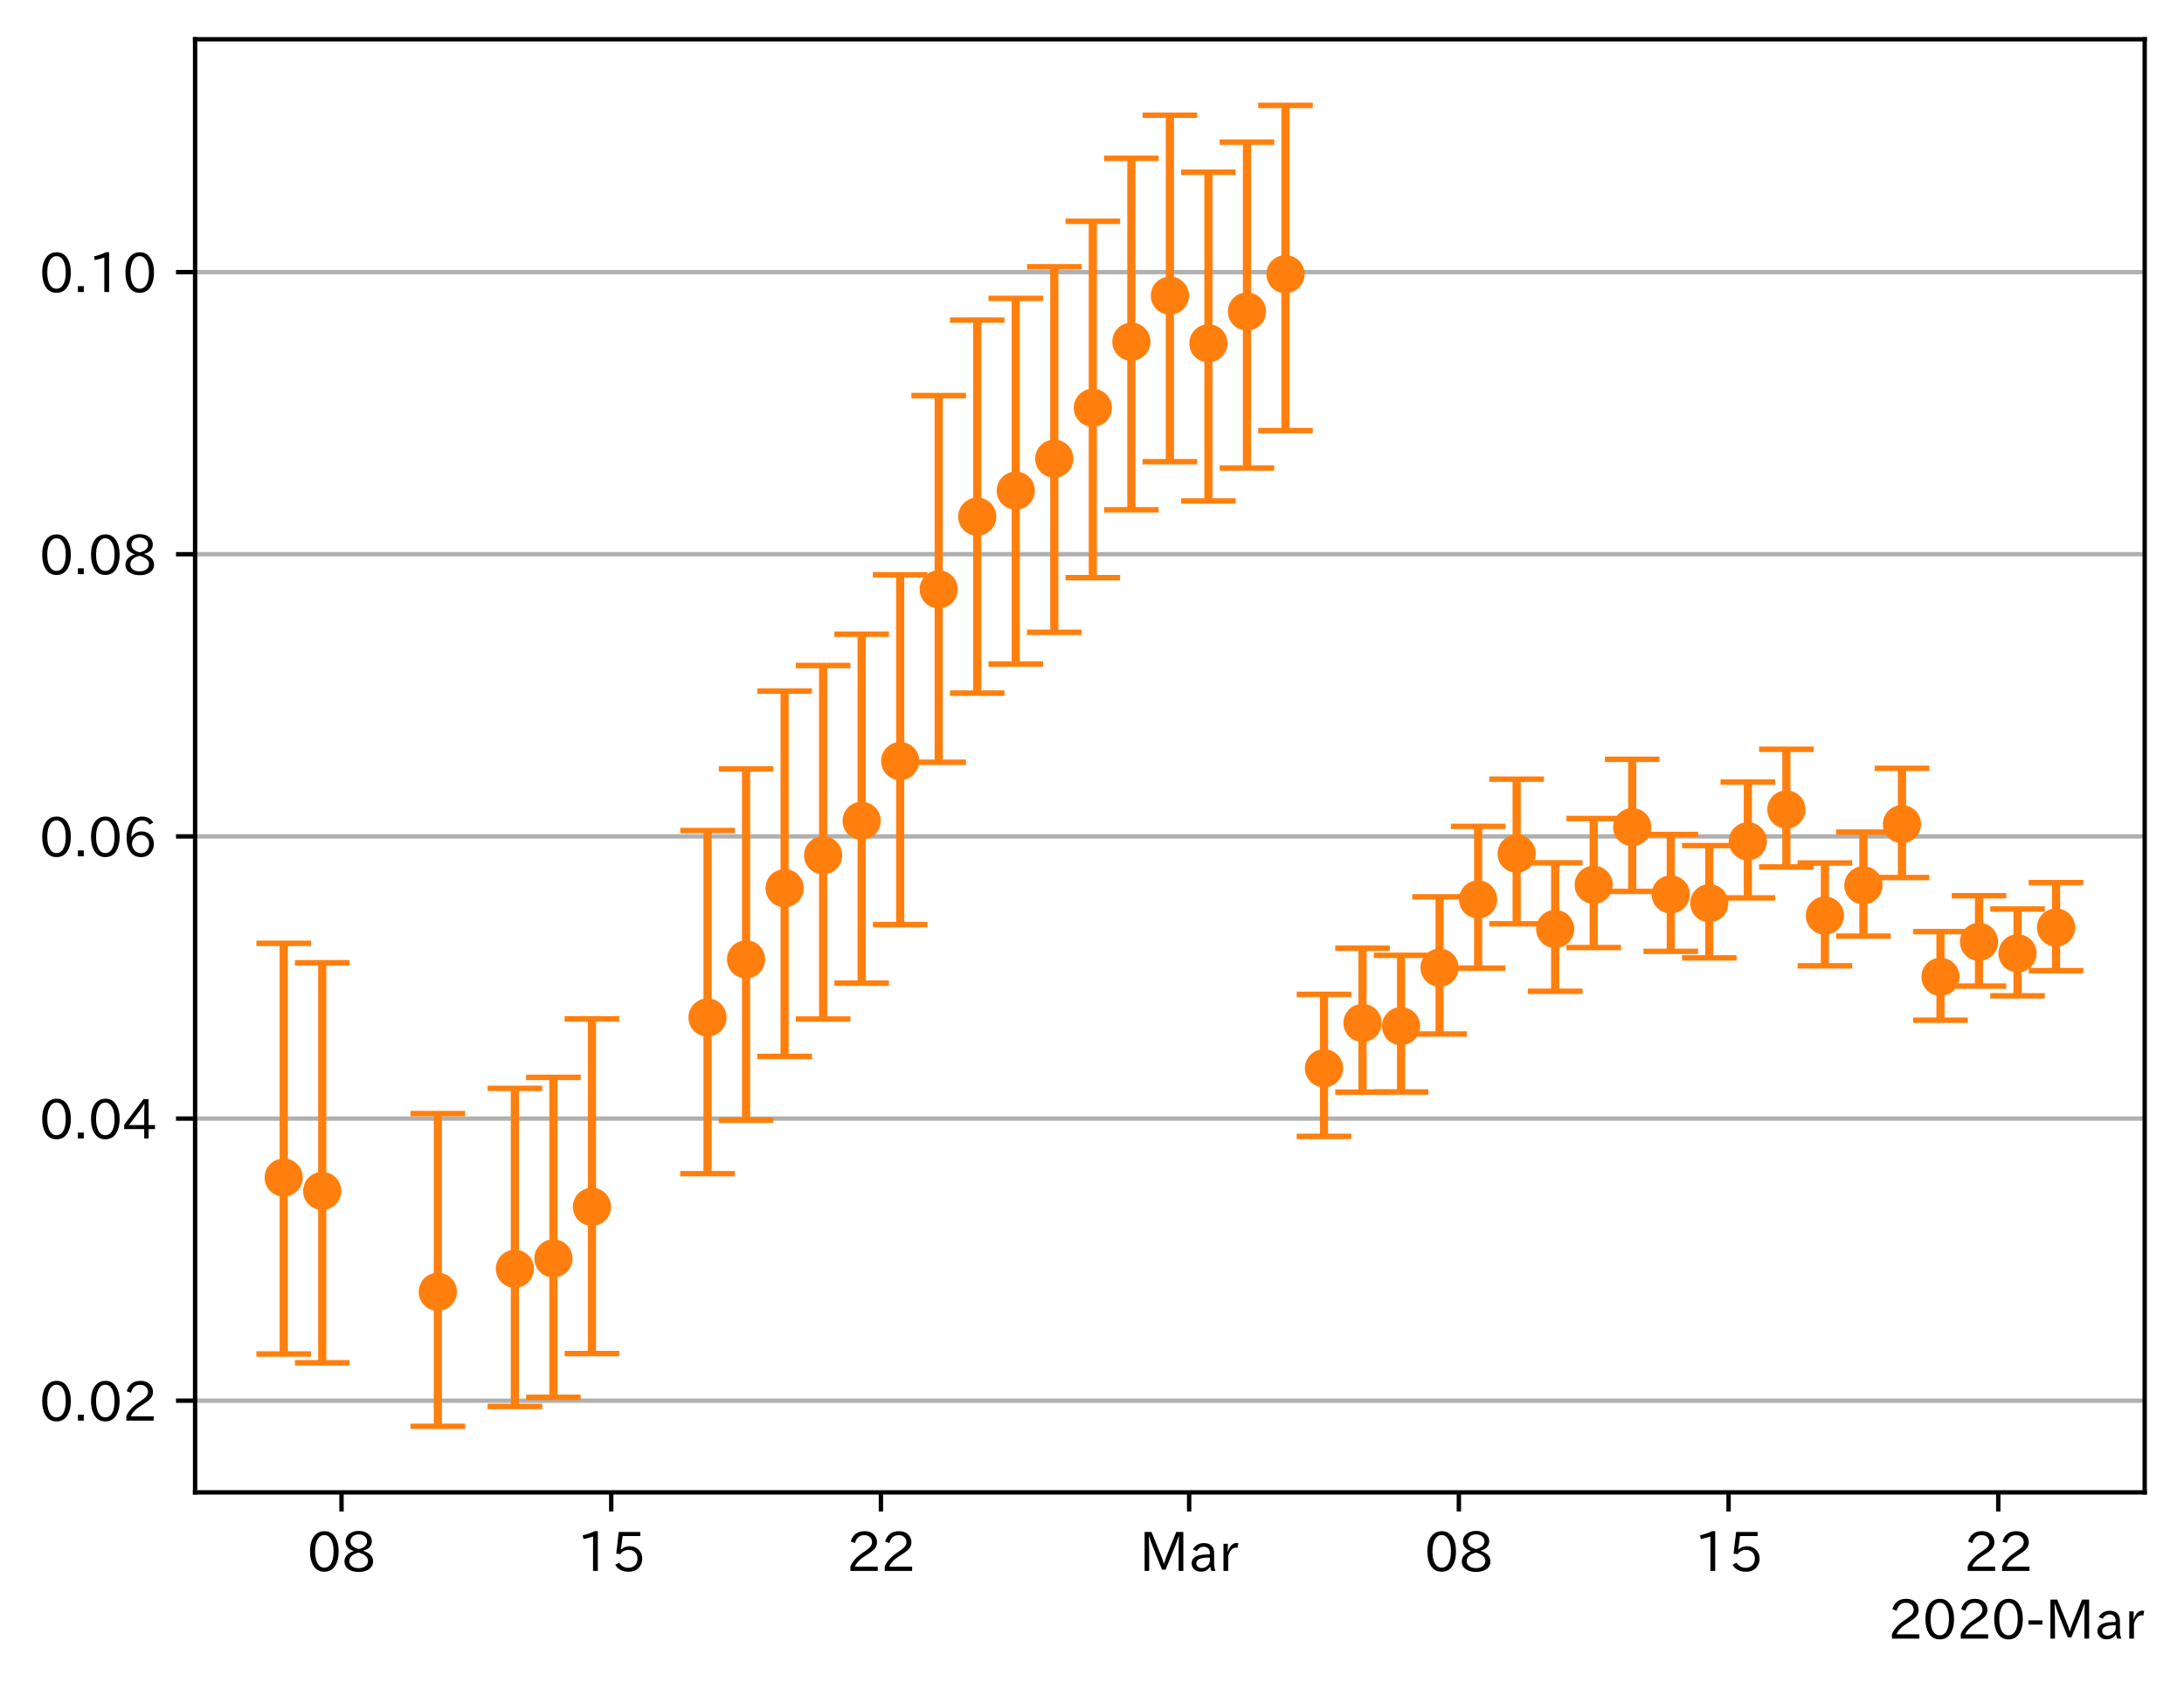 <?xml version="1.0" encoding="utf-8" standalone="no"?>
<!DOCTYPE svg PUBLIC "-//W3C//DTD SVG 1.1//EN"
  "http://www.w3.org/Graphics/SVG/1.1/DTD/svg11.dtd">
<!-- Created with matplotlib (https://matplotlib.org/) -->
<svg height="309.293pt" version="1.1" viewBox="0 0 400.058 309.293" width="400.058pt" xmlns="http://www.w3.org/2000/svg" xmlns:xlink="http://www.w3.org/1999/xlink">
 <defs>
  <style type="text/css">
*{stroke-linecap:butt;stroke-linejoin:round;}
  </style>
 </defs>
 <g id="figure_1">
  <g id="patch_1">
   <path d="M 0 309.293 
L 400.058 309.293 
L 400.058 0 
L 0 0 
z
" style="fill:#ffffff;"/>
  </g>
  <g id="axes_1">
   <g id="patch_2">
    <path d="M 35.737 273.312 
L 392.858 273.312 
L 392.858 7.2 
L 35.737 7.2 
z
" style="fill:#ffffff;"/>
   </g>
   <g id="matplotlib.axis_1">
    <g id="xtick_1">
     <g id="line2d_1">
      <defs>
       <path d="M 0 0 
L 0 3.5 
" id="md2c8d41c14" style="stroke:#000000;stroke-width:0.8;"/>
      </defs>
      <g>
       <use style="stroke:#000000;stroke-width:0.8;" x="62.557" xlink:href="#md2c8d41c14" y="273.312"/>
      </g>
     </g>
     <g id="text_1">
      <!-- 08 -->
      <defs>
       <path d="M 31.844 73.828 
Q 45.016 73.828 52.094 61.625 
Q 57.719 51.953 57.719 36.625 
Q 57.719 21.438 52.094 11.578 
Q 45.125 -0.484 31.5 -0.484 
Q 17.922 -0.484 10.938 11.578 
Q 5.328 21.438 5.328 36.719 
Q 5.328 58.016 15.625 67.719 
Q 22.172 73.828 31.844 73.828 
z
M 31.5 66.656 
Q 23.688 66.656 19.188 58.734 
Q 14.594 50.734 14.594 36.625 
Q 14.594 22.75 19.094 14.797 
Q 23.641 6.984 31.5 6.984 
Q 40.922 6.984 45.453 18.016 
Q 48.438 25.344 48.438 37.109 
Q 48.438 50.875 43.844 58.734 
Q 39.203 66.656 31.5 66.656 
z
" id="IPAexGothic-48"/>
       <path d="M 39.703 37.891 
Q 57.812 31.734 57.812 18.703 
Q 57.812 8.453 48.438 3.078 
Q 41.609 -0.875 31.5 -0.875 
Q 21.344 -0.875 14.5 3.078 
Q 5.422 8.297 5.422 18.406 
Q 5.422 31.062 22.016 37.203 
L 22.016 37.5 
Q 7.516 42.719 7.516 54.828 
Q 7.516 64.062 15.328 69.625 
Q 21.969 74.312 31.547 74.312 
Q 42.234 74.312 48.922 68.797 
Q 55.516 63.578 55.516 55.719 
Q 55.516 42.281 39.703 38.188 
z
M 31.594 41.016 
Q 46.828 44.625 46.828 55.125 
Q 46.828 61.188 41.797 64.844 
Q 37.703 67.922 31.5 67.922 
Q 25.094 67.922 20.797 64.5 
Q 16.406 60.891 16.406 55.031 
Q 16.406 49.219 21.094 45.703 
Q 23.344 43.891 26.906 42.531 
Q 31 40.875 31.594 41.016 
z
M 30.906 34.516 
Q 14.406 30.172 14.406 19 
Q 14.406 12.109 20.516 8.688 
Q 25.094 6.109 31.391 6.109 
Q 40.234 6.109 45.016 10.891 
Q 48.531 14.406 48.531 19.531 
Q 48.531 24.906 43.656 28.906 
Q 40.766 31.156 36.719 32.812 
Q 31.984 34.719 30.906 34.516 
z
" id="IPAexGothic-56"/>
      </defs>
      <g transform="translate(56.258 287.803)scale(0.1 -0.1)">
       <use xlink:href="#IPAexGothic-48"/>
       <use x="62.988" xlink:href="#IPAexGothic-56"/>
      </g>
     </g>
    </g>
    <g id="xtick_2">
     <g id="line2d_2">
      <g>
       <use style="stroke:#000000;stroke-width:0.8;" x="111.961" xlink:href="#md2c8d41c14" y="273.312"/>
      </g>
     </g>
     <g id="text_2">
      <!-- 15 -->
      <defs>
       <path d="M 38.484 0.984 
L 29.688 0.984 
L 29.688 64.109 
Q 21.438 61.281 12.312 59.328 
L 10.688 66.109 
Q 23.734 69.391 32.906 73.922 
L 38.484 73.922 
z
" id="IPAexGothic-49"/>
       <path d="M 18.406 40.672 
Q 25.531 46.297 33.938 46.297 
Q 44 46.297 50.641 39.5 
Q 56.844 33.016 56.844 23.391 
Q 56.844 14.656 51.516 8.016 
Q 44.828 -0.484 31.734 -0.484 
Q 14.984 -0.484 7.328 12.25 
L 14.656 16.062 
Q 20.453 6.781 31.453 6.781 
Q 38.531 6.781 43.266 11.188 
Q 48.141 15.828 48.141 23.484 
Q 48.141 30.719 43.844 35.016 
Q 39.359 39.5 32.125 39.5 
Q 21.969 39.5 16.75 31.688 
L 9.234 32.672 
L 13.812 72.406 
L 53.219 72.406 
L 53.219 64.891 
L 20.953 64.891 
L 17.719 40.672 
z
" id="IPAexGothic-53"/>
      </defs>
      <g transform="translate(105.662 287.803)scale(0.1 -0.1)">
       <use xlink:href="#IPAexGothic-49"/>
       <use x="62.988" xlink:href="#IPAexGothic-53"/>
      </g>
     </g>
    </g>
    <g id="xtick_3">
     <g id="line2d_3">
      <g>
       <use style="stroke:#000000;stroke-width:0.8;" x="161.365" xlink:href="#md2c8d41c14" y="273.312"/>
      </g>
     </g>
     <g id="text_3">
      <!-- 22 -->
      <defs>
       <path d="M 57.172 0.984 
L 6.984 0.984 
L 6.984 9.281 
Q 12.891 23.047 29.594 34.422 
L 32.375 36.281 
Q 40.922 42.141 43.609 45.406 
Q 46.688 49.266 46.688 53.812 
Q 46.688 58.938 43.062 62.547 
Q 39.062 66.547 32.562 66.547 
Q 19.531 66.547 15.484 52 
L 7.766 54.781 
Q 13.328 73.828 33.062 73.828 
Q 43.844 73.828 50.25 67.438 
Q 55.859 61.672 55.859 53.516 
Q 55.859 47.469 52.25 42.531 
Q 48.922 37.75 36.969 30.281 
L 34.859 29 
Q 19.625 19.578 15.281 8.891 
L 57.172 8.891 
z
" id="IPAexGothic-50"/>
      </defs>
      <g transform="translate(155.066 287.803)scale(0.1 -0.1)">
       <use xlink:href="#IPAexGothic-50"/>
       <use x="62.988" xlink:href="#IPAexGothic-50"/>
      </g>
     </g>
    </g>
    <g id="xtick_4">
     <g id="line2d_4">
      <g>
       <use style="stroke:#000000;stroke-width:0.8;" x="217.826" xlink:href="#md2c8d41c14" y="273.312"/>
      </g>
     </g>
     <g id="text_4">
      <!-- Mar -->
      <defs>
       <path d="M 80.422 0.984 
L 71.828 0.984 
L 71.828 39.594 
Q 71.828 51.266 72.406 64.594 
L 72.016 64.594 
Q 68.062 53.266 63.531 41.797 
L 47.906 3.266 
L 41.406 3.266 
L 25.641 42.578 
Q 20.75 54.781 17.625 64.703 
L 17.234 64.703 
Q 17.828 48.922 17.828 39.891 
L 17.828 0.984 
L 9.516 0.984 
L 9.516 72.406 
L 22.125 72.406 
L 39.109 30.375 
Q 42.141 23 44.828 14.156 
L 45.125 14.156 
Q 47.312 22.125 50.531 30.172 
L 67.438 72.406 
L 80.422 72.406 
z
" id="IPAexGothic-77"/>
       <path d="M 49.312 0.984 
L 41.75 0.984 
Q 39.984 4.734 39.547 8.688 
L 39.203 8.688 
Q 33.547 -0.391 22.312 -0.391 
Q 14.594 -0.391 9.719 4.5 
Q 5.422 8.797 5.422 14.984 
Q 5.422 30.422 32.031 31.203 
L 38.719 31.391 
L 38.719 33.984 
Q 38.719 39.203 35.75 42.188 
Q 32.625 45.312 27.734 45.312 
Q 19.344 45.312 15.141 37.156 
L 7.719 40.578 
Q 14.656 52 27.938 52 
Q 37.109 52 42.047 46.875 
Q 46.625 42.281 46.625 33.891 
L 46.625 15.578 
Q 46.625 6.25 49.312 0.984 
z
M 38.922 25.391 
L 33.453 25.297 
Q 14.109 24.859 14.109 14.891 
Q 14.109 11.375 16.406 9.078 
Q 19.234 6.297 23.828 6.297 
Q 30.219 6.297 34.906 10.984 
Q 38.922 15.141 38.922 21 
z
" id="IPAexGothic-97"/>
       <path d="M 36.078 51.812 
L 34.578 43.266 
Q 32.906 43.609 31.594 43.609 
Q 25.828 43.609 22.078 38.188 
Q 17.391 31.344 17.391 26.172 
L 17.391 0.984 
L 8.797 0.984 
L 8.797 50.781 
L 16.891 50.781 
L 16.5 35.984 
L 16.703 35.984 
Q 22.219 52.203 32.766 52.203 
Q 34.469 52.203 36.078 51.812 
z
" id="IPAexGothic-114"/>
      </defs>
      <g transform="translate(208.717 287.803)scale(0.1 -0.1)">
       <use xlink:href="#IPAexGothic-77"/>
       <use x="90.186" xlink:href="#IPAexGothic-97"/>
       <use x="145.166" xlink:href="#IPAexGothic-114"/>
      </g>
     </g>
    </g>
    <g id="xtick_5">
     <g id="line2d_5">
      <g>
       <use style="stroke:#000000;stroke-width:0.8;" x="267.23" xlink:href="#md2c8d41c14" y="273.312"/>
      </g>
     </g>
     <g id="text_5">
      <!-- 08 -->
      <g transform="translate(260.932 287.803)scale(0.1 -0.1)">
       <use xlink:href="#IPAexGothic-48"/>
       <use x="62.988" xlink:href="#IPAexGothic-56"/>
      </g>
     </g>
    </g>
    <g id="xtick_6">
     <g id="line2d_6">
      <g>
       <use style="stroke:#000000;stroke-width:0.8;" x="316.634" xlink:href="#md2c8d41c14" y="273.312"/>
      </g>
     </g>
     <g id="text_6">
      <!-- 15 -->
      <g transform="translate(310.336 287.803)scale(0.1 -0.1)">
       <use xlink:href="#IPAexGothic-49"/>
       <use x="62.988" xlink:href="#IPAexGothic-53"/>
      </g>
     </g>
    </g>
    <g id="xtick_7">
     <g id="line2d_7">
      <g>
       <use style="stroke:#000000;stroke-width:0.8;" x="366.038" xlink:href="#md2c8d41c14" y="273.312"/>
      </g>
     </g>
     <g id="text_7">
      <!-- 22 -->
      <g transform="translate(359.74 287.803)scale(0.1 -0.1)">
       <use xlink:href="#IPAexGothic-50"/>
       <use x="62.988" xlink:href="#IPAexGothic-50"/>
      </g>
     </g>
    </g>
    <g id="text_8">
     <!-- 2020-Mar -->
     <defs>
      <path d="M 30.766 26.609 
L 4.984 26.609 
L 4.984 34.422 
L 30.766 34.422 
z
" id="IPAexGothic-45"/>
     </defs>
     <g transform="translate(345.865 300.193)scale(0.1 -0.1)">
      <use xlink:href="#IPAexGothic-50"/>
      <use x="62.988" xlink:href="#IPAexGothic-48"/>
      <use x="125.977" xlink:href="#IPAexGothic-50"/>
      <use x="188.965" xlink:href="#IPAexGothic-48"/>
      <use x="251.953" xlink:href="#IPAexGothic-45"/>
      <use x="287.744" xlink:href="#IPAexGothic-77"/>
      <use x="377.93" xlink:href="#IPAexGothic-97"/>
      <use x="432.91" xlink:href="#IPAexGothic-114"/>
     </g>
    </g>
   </g>
   <g id="matplotlib.axis_2">
    <g id="ytick_1">
     <g id="line2d_8">
      <path clip-path="url(#pb929692a85)" d="M 35.737 256.526 
L 392.858 256.526 
" style="fill:none;stroke:#b0b0b0;stroke-linecap:square;stroke-width:0.8;"/>
     </g>
     <g id="line2d_9">
      <defs>
       <path d="M 0 0 
L -3.5 0 
" id="m62c44cd554" style="stroke:#000000;stroke-width:0.8;"/>
      </defs>
      <g>
       <use style="stroke:#000000;stroke-width:0.8;" x="35.737" xlink:href="#m62c44cd554" y="256.526"/>
      </g>
     </g>
     <g id="text_9">
      <!-- 0.02 -->
      <defs>
       <path d="M 18.5 0.984 
L 7.719 0.984 
L 7.719 11.766 
L 18.5 11.766 
z
" id="IPAexGothic-46"/>
      </defs>
      <g transform="translate(7.2 260.272)scale(0.1 -0.1)">
       <use xlink:href="#IPAexGothic-48"/>
       <use x="62.988" xlink:href="#IPAexGothic-46"/>
       <use x="89.404" xlink:href="#IPAexGothic-48"/>
       <use x="152.393" xlink:href="#IPAexGothic-50"/>
      </g>
     </g>
    </g>
    <g id="ytick_2">
     <g id="line2d_10">
      <path clip-path="url(#pb929692a85)" d="M 35.737 204.853 
L 392.858 204.853 
" style="fill:none;stroke:#b0b0b0;stroke-linecap:square;stroke-width:0.8;"/>
     </g>
     <g id="line2d_11">
      <g>
       <use style="stroke:#000000;stroke-width:0.8;" x="35.737" xlink:href="#m62c44cd554" y="204.853"/>
      </g>
     </g>
     <g id="text_10">
      <!-- 0.04 -->
      <defs>
       <path d="M 59.578 18.109 
L 47.797 18.109 
L 47.797 0.984 
L 39.797 0.984 
L 39.797 18.109 
L 3.078 18.109 
L 3.078 26.125 
L 38.375 73.094 
L 47.797 73.094 
L 47.797 25.531 
L 59.578 25.531 
z
M 40.281 64.203 
L 39.984 64.203 
Q 35.594 57.125 31.297 51.312 
L 11.859 25.531 
L 39.797 25.531 
L 39.797 49.125 
Q 39.797 54.391 40.281 64.203 
z
" id="IPAexGothic-52"/>
      </defs>
      <g transform="translate(7.2 208.598)scale(0.1 -0.1)">
       <use xlink:href="#IPAexGothic-48"/>
       <use x="62.988" xlink:href="#IPAexGothic-46"/>
       <use x="89.404" xlink:href="#IPAexGothic-48"/>
       <use x="152.393" xlink:href="#IPAexGothic-52"/>
      </g>
     </g>
    </g>
    <g id="ytick_3">
     <g id="line2d_12">
      <path clip-path="url(#pb929692a85)" d="M 35.737 153.18 
L 392.858 153.18 
" style="fill:none;stroke:#b0b0b0;stroke-linecap:square;stroke-width:0.8;"/>
     </g>
     <g id="line2d_13">
      <g>
       <use style="stroke:#000000;stroke-width:0.8;" x="35.737" xlink:href="#m62c44cd554" y="153.18"/>
      </g>
     </g>
     <g id="text_11">
      <!-- 0.06 -->
      <defs>
       <path d="M 16.5 36.375 
Q 23.578 46.578 34.906 46.578 
Q 45.406 46.578 51.812 39.266 
Q 57.422 32.906 57.422 23.781 
Q 57.422 13.812 51.125 6.781 
Q 44.578 -0.484 34.031 -0.484 
Q 21.484 -0.484 14.406 9.078 
Q 7.516 18.406 7.516 34.812 
Q 7.516 53.516 15.828 64.203 
Q 23.344 73.828 35.5 73.828 
Q 49.859 73.828 56.391 62.891 
L 49.219 58.984 
Q 45.219 66.656 35.938 66.656 
Q 17.484 66.656 16.109 36.375 
z
M 33.453 39.797 
Q 26.312 39.797 21.625 34.469 
Q 17.438 29.688 17.438 24.078 
Q 17.438 18.062 21.141 13.188 
Q 26.125 6.688 33.734 6.688 
Q 41.703 6.688 45.953 13.188 
Q 48.828 17.625 48.828 23.484 
Q 48.828 30.375 45.016 34.812 
Q 40.625 39.797 33.453 39.797 
z
" id="IPAexGothic-54"/>
      </defs>
      <g transform="translate(7.2 156.925)scale(0.1 -0.1)">
       <use xlink:href="#IPAexGothic-48"/>
       <use x="62.988" xlink:href="#IPAexGothic-46"/>
       <use x="89.404" xlink:href="#IPAexGothic-48"/>
       <use x="152.393" xlink:href="#IPAexGothic-54"/>
      </g>
     </g>
    </g>
    <g id="ytick_4">
     <g id="line2d_14">
      <path clip-path="url(#pb929692a85)" d="M 35.737 101.507 
L 392.858 101.507 
" style="fill:none;stroke:#b0b0b0;stroke-linecap:square;stroke-width:0.8;"/>
     </g>
     <g id="line2d_15">
      <g>
       <use style="stroke:#000000;stroke-width:0.8;" x="35.737" xlink:href="#m62c44cd554" y="101.507"/>
      </g>
     </g>
     <g id="text_12">
      <!-- 0.08 -->
      <g transform="translate(7.2 105.252)scale(0.1 -0.1)">
       <use xlink:href="#IPAexGothic-48"/>
       <use x="62.988" xlink:href="#IPAexGothic-46"/>
       <use x="89.404" xlink:href="#IPAexGothic-48"/>
       <use x="152.393" xlink:href="#IPAexGothic-56"/>
      </g>
     </g>
    </g>
    <g id="ytick_5">
     <g id="line2d_16">
      <path clip-path="url(#pb929692a85)" d="M 35.737 49.833 
L 392.858 49.833 
" style="fill:none;stroke:#b0b0b0;stroke-linecap:square;stroke-width:0.8;"/>
     </g>
     <g id="line2d_17">
      <g>
       <use style="stroke:#000000;stroke-width:0.8;" x="35.737" xlink:href="#m62c44cd554" y="49.833"/>
      </g>
     </g>
     <g id="text_13">
      <!-- 0.10 -->
      <g transform="translate(7.2 53.579)scale(0.1 -0.1)">
       <use xlink:href="#IPAexGothic-48"/>
       <use x="62.988" xlink:href="#IPAexGothic-46"/>
       <use x="89.404" xlink:href="#IPAexGothic-49"/>
       <use x="152.393" xlink:href="#IPAexGothic-48"/>
      </g>
     </g>
    </g>
   </g>
   <g id="LineCollection_1">
    <path clip-path="url(#pb929692a85)" d="M 51.97 247.974 
L 51.97 172.763 
" style="fill:none;stroke:#ff7f0e;stroke-width:1.5;"/>
    <path clip-path="url(#pb929692a85)" d="M 59.028 249.579 
L 59.028 176.322 
" style="fill:none;stroke:#ff7f0e;stroke-width:1.5;"/>
    <path clip-path="url(#pb929692a85)" d="M 80.201 261.216 
L 80.201 203.945 
" style="fill:none;stroke:#ff7f0e;stroke-width:1.5;"/>
    <path clip-path="url(#pb929692a85)" d="M 94.316 257.586 
L 94.316 199.321 
" style="fill:none;stroke:#ff7f0e;stroke-width:1.5;"/>
    <path clip-path="url(#pb929692a85)" d="M 101.374 255.912 
L 101.374 197.309 
" style="fill:none;stroke:#ff7f0e;stroke-width:1.5;"/>
    <path clip-path="url(#pb929692a85)" d="M 108.432 247.901 
L 108.432 186.606 
" style="fill:none;stroke:#ff7f0e;stroke-width:1.5;"/>
    <path clip-path="url(#pb929692a85)" d="M 129.605 214.948 
L 129.605 152.102 
" style="fill:none;stroke:#ff7f0e;stroke-width:1.5;"/>
    <path clip-path="url(#pb929692a85)" d="M 136.663 205.162 
L 136.663 140.819 
" style="fill:none;stroke:#ff7f0e;stroke-width:1.5;"/>
    <path clip-path="url(#pb929692a85)" d="M 143.72 193.464 
L 143.72 126.555 
" style="fill:none;stroke:#ff7f0e;stroke-width:1.5;"/>
    <path clip-path="url(#pb929692a85)" d="M 150.778 186.624 
L 150.778 121.886 
" style="fill:none;stroke:#ff7f0e;stroke-width:1.5;"/>
    <path clip-path="url(#pb929692a85)" d="M 157.836 180.054 
L 157.836 116.14 
" style="fill:none;stroke:#ff7f0e;stroke-width:1.5;"/>
    <path clip-path="url(#pb929692a85)" d="M 164.894 169.331 
L 164.894 105.262 
" style="fill:none;stroke:#ff7f0e;stroke-width:1.5;"/>
    <path clip-path="url(#pb929692a85)" d="M 171.951 139.607 
L 171.951 72.452 
" style="fill:none;stroke:#ff7f0e;stroke-width:1.5;"/>
    <path clip-path="url(#pb929692a85)" d="M 179.009 126.939 
L 179.009 58.627 
" style="fill:none;stroke:#ff7f0e;stroke-width:1.5;"/>
    <path clip-path="url(#pb929692a85)" d="M 186.067 121.618 
L 186.067 54.648 
" style="fill:none;stroke:#ff7f0e;stroke-width:1.5;"/>
    <path clip-path="url(#pb929692a85)" d="M 193.124 115.805 
L 193.124 48.855 
" style="fill:none;stroke:#ff7f0e;stroke-width:1.5;"/>
    <path clip-path="url(#pb929692a85)" d="M 200.182 105.799 
L 200.182 40.531 
" style="fill:none;stroke:#ff7f0e;stroke-width:1.5;"/>
    <path clip-path="url(#pb929692a85)" d="M 207.24 93.365 
L 207.24 28.993 
" style="fill:none;stroke:#ff7f0e;stroke-width:1.5;"/>
    <path clip-path="url(#pb929692a85)" d="M 214.298 84.557 
L 214.298 21.099 
" style="fill:none;stroke:#ff7f0e;stroke-width:1.5;"/>
    <path clip-path="url(#pb929692a85)" d="M 221.355 91.742 
L 221.355 31.537 
" style="fill:none;stroke:#ff7f0e;stroke-width:1.5;"/>
    <path clip-path="url(#pb929692a85)" d="M 228.413 85.714 
L 228.413 26.034 
" style="fill:none;stroke:#ff7f0e;stroke-width:1.5;"/>
    <path clip-path="url(#pb929692a85)" d="M 235.471 78.864 
L 235.471 19.296 
" style="fill:none;stroke:#ff7f0e;stroke-width:1.5;"/>
    <path clip-path="url(#pb929692a85)" d="M 242.528 208.113 
L 242.528 182.104 
" style="fill:none;stroke:#ff7f0e;stroke-width:1.5;"/>
    <path clip-path="url(#pb929692a85)" d="M 249.586 200.02 
L 249.586 173.654 
" style="fill:none;stroke:#ff7f0e;stroke-width:1.5;"/>
    <path clip-path="url(#pb929692a85)" d="M 256.644 199.985 
L 256.644 174.957 
" style="fill:none;stroke:#ff7f0e;stroke-width:1.5;"/>
    <path clip-path="url(#pb929692a85)" d="M 263.701 189.365 
L 263.701 164.245 
" style="fill:none;stroke:#ff7f0e;stroke-width:1.5;"/>
    <path clip-path="url(#pb929692a85)" d="M 270.759 177.305 
L 270.759 151.335 
" style="fill:none;stroke:#ff7f0e;stroke-width:1.5;"/>
    <path clip-path="url(#pb929692a85)" d="M 277.817 169.185 
L 277.817 142.702 
" style="fill:none;stroke:#ff7f0e;stroke-width:1.5;"/>
    <path clip-path="url(#pb929692a85)" d="M 284.875 181.542 
L 284.875 158.022 
" style="fill:none;stroke:#ff7f0e;stroke-width:1.5;"/>
    <path clip-path="url(#pb929692a85)" d="M 291.932 173.535 
L 291.932 149.907 
" style="fill:none;stroke:#ff7f0e;stroke-width:1.5;"/>
    <path clip-path="url(#pb929692a85)" d="M 298.99 163.25 
L 298.99 139.064 
" style="fill:none;stroke:#ff7f0e;stroke-width:1.5;"/>
    <path clip-path="url(#pb929692a85)" d="M 306.048 174.227 
L 306.048 152.827 
" style="fill:none;stroke:#ff7f0e;stroke-width:1.5;"/>
    <path clip-path="url(#pb929692a85)" d="M 313.105 175.428 
L 313.105 154.865 
" style="fill:none;stroke:#ff7f0e;stroke-width:1.5;"/>
    <path clip-path="url(#pb929692a85)" d="M 320.163 164.437 
L 320.163 143.22 
" style="fill:none;stroke:#ff7f0e;stroke-width:1.5;"/>
    <path clip-path="url(#pb929692a85)" d="M 327.221 158.774 
L 327.221 137.224 
" style="fill:none;stroke:#ff7f0e;stroke-width:1.5;"/>
    <path clip-path="url(#pb929692a85)" d="M 334.279 176.878 
L 334.279 158.047 
" style="fill:none;stroke:#ff7f0e;stroke-width:1.5;"/>
    <path clip-path="url(#pb929692a85)" d="M 341.336 171.443 
L 341.336 152.397 
" style="fill:none;stroke:#ff7f0e;stroke-width:1.5;"/>
    <path clip-path="url(#pb929692a85)" d="M 348.394 160.719 
L 348.394 140.708 
" style="fill:none;stroke:#ff7f0e;stroke-width:1.5;"/>
    <path clip-path="url(#pb929692a85)" d="M 355.452 186.838 
L 355.452 170.614 
" style="fill:none;stroke:#ff7f0e;stroke-width:1.5;"/>
    <path clip-path="url(#pb929692a85)" d="M 362.509 180.591 
L 362.509 164.047 
" style="fill:none;stroke:#ff7f0e;stroke-width:1.5;"/>
    <path clip-path="url(#pb929692a85)" d="M 369.567 182.378 
L 369.567 166.481 
" style="fill:none;stroke:#ff7f0e;stroke-width:1.5;"/>
    <path clip-path="url(#pb929692a85)" d="M 376.625 177.762 
L 376.625 161.648 
" style="fill:none;stroke:#ff7f0e;stroke-width:1.5;"/>
   </g>
   <g id="line2d_18">
    <defs>
     <path d="M 5 0 
L -5 -0 
" id="m51aa58ba7f" style="stroke:#ff7f0e;"/>
    </defs>
    <g clip-path="url(#pb929692a85)">
     <use style="fill:#ff7f0e;stroke:#ff7f0e;" x="51.97" xlink:href="#m51aa58ba7f" y="247.974"/>
     <use style="fill:#ff7f0e;stroke:#ff7f0e;" x="59.028" xlink:href="#m51aa58ba7f" y="249.579"/>
     <use style="fill:#ff7f0e;stroke:#ff7f0e;" x="80.201" xlink:href="#m51aa58ba7f" y="261.216"/>
     <use style="fill:#ff7f0e;stroke:#ff7f0e;" x="94.316" xlink:href="#m51aa58ba7f" y="257.586"/>
     <use style="fill:#ff7f0e;stroke:#ff7f0e;" x="101.374" xlink:href="#m51aa58ba7f" y="255.912"/>
     <use style="fill:#ff7f0e;stroke:#ff7f0e;" x="108.432" xlink:href="#m51aa58ba7f" y="247.901"/>
     <use style="fill:#ff7f0e;stroke:#ff7f0e;" x="129.605" xlink:href="#m51aa58ba7f" y="214.948"/>
     <use style="fill:#ff7f0e;stroke:#ff7f0e;" x="136.663" xlink:href="#m51aa58ba7f" y="205.162"/>
     <use style="fill:#ff7f0e;stroke:#ff7f0e;" x="143.72" xlink:href="#m51aa58ba7f" y="193.464"/>
     <use style="fill:#ff7f0e;stroke:#ff7f0e;" x="150.778" xlink:href="#m51aa58ba7f" y="186.624"/>
     <use style="fill:#ff7f0e;stroke:#ff7f0e;" x="157.836" xlink:href="#m51aa58ba7f" y="180.054"/>
     <use style="fill:#ff7f0e;stroke:#ff7f0e;" x="164.894" xlink:href="#m51aa58ba7f" y="169.331"/>
     <use style="fill:#ff7f0e;stroke:#ff7f0e;" x="171.951" xlink:href="#m51aa58ba7f" y="139.607"/>
     <use style="fill:#ff7f0e;stroke:#ff7f0e;" x="179.009" xlink:href="#m51aa58ba7f" y="126.939"/>
     <use style="fill:#ff7f0e;stroke:#ff7f0e;" x="186.067" xlink:href="#m51aa58ba7f" y="121.618"/>
     <use style="fill:#ff7f0e;stroke:#ff7f0e;" x="193.124" xlink:href="#m51aa58ba7f" y="115.805"/>
     <use style="fill:#ff7f0e;stroke:#ff7f0e;" x="200.182" xlink:href="#m51aa58ba7f" y="105.799"/>
     <use style="fill:#ff7f0e;stroke:#ff7f0e;" x="207.24" xlink:href="#m51aa58ba7f" y="93.365"/>
     <use style="fill:#ff7f0e;stroke:#ff7f0e;" x="214.298" xlink:href="#m51aa58ba7f" y="84.557"/>
     <use style="fill:#ff7f0e;stroke:#ff7f0e;" x="221.355" xlink:href="#m51aa58ba7f" y="91.742"/>
     <use style="fill:#ff7f0e;stroke:#ff7f0e;" x="228.413" xlink:href="#m51aa58ba7f" y="85.714"/>
     <use style="fill:#ff7f0e;stroke:#ff7f0e;" x="235.471" xlink:href="#m51aa58ba7f" y="78.864"/>
     <use style="fill:#ff7f0e;stroke:#ff7f0e;" x="242.528" xlink:href="#m51aa58ba7f" y="208.113"/>
     <use style="fill:#ff7f0e;stroke:#ff7f0e;" x="249.586" xlink:href="#m51aa58ba7f" y="200.02"/>
     <use style="fill:#ff7f0e;stroke:#ff7f0e;" x="256.644" xlink:href="#m51aa58ba7f" y="199.985"/>
     <use style="fill:#ff7f0e;stroke:#ff7f0e;" x="263.701" xlink:href="#m51aa58ba7f" y="189.365"/>
     <use style="fill:#ff7f0e;stroke:#ff7f0e;" x="270.759" xlink:href="#m51aa58ba7f" y="177.305"/>
     <use style="fill:#ff7f0e;stroke:#ff7f0e;" x="277.817" xlink:href="#m51aa58ba7f" y="169.185"/>
     <use style="fill:#ff7f0e;stroke:#ff7f0e;" x="284.875" xlink:href="#m51aa58ba7f" y="181.542"/>
     <use style="fill:#ff7f0e;stroke:#ff7f0e;" x="291.932" xlink:href="#m51aa58ba7f" y="173.535"/>
     <use style="fill:#ff7f0e;stroke:#ff7f0e;" x="298.99" xlink:href="#m51aa58ba7f" y="163.25"/>
     <use style="fill:#ff7f0e;stroke:#ff7f0e;" x="306.048" xlink:href="#m51aa58ba7f" y="174.227"/>
     <use style="fill:#ff7f0e;stroke:#ff7f0e;" x="313.105" xlink:href="#m51aa58ba7f" y="175.428"/>
     <use style="fill:#ff7f0e;stroke:#ff7f0e;" x="320.163" xlink:href="#m51aa58ba7f" y="164.437"/>
     <use style="fill:#ff7f0e;stroke:#ff7f0e;" x="327.221" xlink:href="#m51aa58ba7f" y="158.774"/>
     <use style="fill:#ff7f0e;stroke:#ff7f0e;" x="334.279" xlink:href="#m51aa58ba7f" y="176.878"/>
     <use style="fill:#ff7f0e;stroke:#ff7f0e;" x="341.336" xlink:href="#m51aa58ba7f" y="171.443"/>
     <use style="fill:#ff7f0e;stroke:#ff7f0e;" x="348.394" xlink:href="#m51aa58ba7f" y="160.719"/>
     <use style="fill:#ff7f0e;stroke:#ff7f0e;" x="355.452" xlink:href="#m51aa58ba7f" y="186.838"/>
     <use style="fill:#ff7f0e;stroke:#ff7f0e;" x="362.509" xlink:href="#m51aa58ba7f" y="180.591"/>
     <use style="fill:#ff7f0e;stroke:#ff7f0e;" x="369.567" xlink:href="#m51aa58ba7f" y="182.378"/>
     <use style="fill:#ff7f0e;stroke:#ff7f0e;" x="376.625" xlink:href="#m51aa58ba7f" y="177.762"/>
    </g>
   </g>
   <g id="line2d_19">
    <g clip-path="url(#pb929692a85)">
     <use style="fill:#ff7f0e;stroke:#ff7f0e;" x="51.97" xlink:href="#m51aa58ba7f" y="172.763"/>
     <use style="fill:#ff7f0e;stroke:#ff7f0e;" x="59.028" xlink:href="#m51aa58ba7f" y="176.322"/>
     <use style="fill:#ff7f0e;stroke:#ff7f0e;" x="80.201" xlink:href="#m51aa58ba7f" y="203.945"/>
     <use style="fill:#ff7f0e;stroke:#ff7f0e;" x="94.316" xlink:href="#m51aa58ba7f" y="199.321"/>
     <use style="fill:#ff7f0e;stroke:#ff7f0e;" x="101.374" xlink:href="#m51aa58ba7f" y="197.309"/>
     <use style="fill:#ff7f0e;stroke:#ff7f0e;" x="108.432" xlink:href="#m51aa58ba7f" y="186.606"/>
     <use style="fill:#ff7f0e;stroke:#ff7f0e;" x="129.605" xlink:href="#m51aa58ba7f" y="152.102"/>
     <use style="fill:#ff7f0e;stroke:#ff7f0e;" x="136.663" xlink:href="#m51aa58ba7f" y="140.819"/>
     <use style="fill:#ff7f0e;stroke:#ff7f0e;" x="143.72" xlink:href="#m51aa58ba7f" y="126.555"/>
     <use style="fill:#ff7f0e;stroke:#ff7f0e;" x="150.778" xlink:href="#m51aa58ba7f" y="121.886"/>
     <use style="fill:#ff7f0e;stroke:#ff7f0e;" x="157.836" xlink:href="#m51aa58ba7f" y="116.14"/>
     <use style="fill:#ff7f0e;stroke:#ff7f0e;" x="164.894" xlink:href="#m51aa58ba7f" y="105.262"/>
     <use style="fill:#ff7f0e;stroke:#ff7f0e;" x="171.951" xlink:href="#m51aa58ba7f" y="72.452"/>
     <use style="fill:#ff7f0e;stroke:#ff7f0e;" x="179.009" xlink:href="#m51aa58ba7f" y="58.627"/>
     <use style="fill:#ff7f0e;stroke:#ff7f0e;" x="186.067" xlink:href="#m51aa58ba7f" y="54.648"/>
     <use style="fill:#ff7f0e;stroke:#ff7f0e;" x="193.124" xlink:href="#m51aa58ba7f" y="48.855"/>
     <use style="fill:#ff7f0e;stroke:#ff7f0e;" x="200.182" xlink:href="#m51aa58ba7f" y="40.531"/>
     <use style="fill:#ff7f0e;stroke:#ff7f0e;" x="207.24" xlink:href="#m51aa58ba7f" y="28.993"/>
     <use style="fill:#ff7f0e;stroke:#ff7f0e;" x="214.298" xlink:href="#m51aa58ba7f" y="21.099"/>
     <use style="fill:#ff7f0e;stroke:#ff7f0e;" x="221.355" xlink:href="#m51aa58ba7f" y="31.537"/>
     <use style="fill:#ff7f0e;stroke:#ff7f0e;" x="228.413" xlink:href="#m51aa58ba7f" y="26.034"/>
     <use style="fill:#ff7f0e;stroke:#ff7f0e;" x="235.471" xlink:href="#m51aa58ba7f" y="19.296"/>
     <use style="fill:#ff7f0e;stroke:#ff7f0e;" x="242.528" xlink:href="#m51aa58ba7f" y="182.104"/>
     <use style="fill:#ff7f0e;stroke:#ff7f0e;" x="249.586" xlink:href="#m51aa58ba7f" y="173.654"/>
     <use style="fill:#ff7f0e;stroke:#ff7f0e;" x="256.644" xlink:href="#m51aa58ba7f" y="174.957"/>
     <use style="fill:#ff7f0e;stroke:#ff7f0e;" x="263.701" xlink:href="#m51aa58ba7f" y="164.245"/>
     <use style="fill:#ff7f0e;stroke:#ff7f0e;" x="270.759" xlink:href="#m51aa58ba7f" y="151.335"/>
     <use style="fill:#ff7f0e;stroke:#ff7f0e;" x="277.817" xlink:href="#m51aa58ba7f" y="142.702"/>
     <use style="fill:#ff7f0e;stroke:#ff7f0e;" x="284.875" xlink:href="#m51aa58ba7f" y="158.022"/>
     <use style="fill:#ff7f0e;stroke:#ff7f0e;" x="291.932" xlink:href="#m51aa58ba7f" y="149.907"/>
     <use style="fill:#ff7f0e;stroke:#ff7f0e;" x="298.99" xlink:href="#m51aa58ba7f" y="139.064"/>
     <use style="fill:#ff7f0e;stroke:#ff7f0e;" x="306.048" xlink:href="#m51aa58ba7f" y="152.827"/>
     <use style="fill:#ff7f0e;stroke:#ff7f0e;" x="313.105" xlink:href="#m51aa58ba7f" y="154.865"/>
     <use style="fill:#ff7f0e;stroke:#ff7f0e;" x="320.163" xlink:href="#m51aa58ba7f" y="143.22"/>
     <use style="fill:#ff7f0e;stroke:#ff7f0e;" x="327.221" xlink:href="#m51aa58ba7f" y="137.224"/>
     <use style="fill:#ff7f0e;stroke:#ff7f0e;" x="334.279" xlink:href="#m51aa58ba7f" y="158.047"/>
     <use style="fill:#ff7f0e;stroke:#ff7f0e;" x="341.336" xlink:href="#m51aa58ba7f" y="152.397"/>
     <use style="fill:#ff7f0e;stroke:#ff7f0e;" x="348.394" xlink:href="#m51aa58ba7f" y="140.708"/>
     <use style="fill:#ff7f0e;stroke:#ff7f0e;" x="355.452" xlink:href="#m51aa58ba7f" y="170.614"/>
     <use style="fill:#ff7f0e;stroke:#ff7f0e;" x="362.509" xlink:href="#m51aa58ba7f" y="164.047"/>
     <use style="fill:#ff7f0e;stroke:#ff7f0e;" x="369.567" xlink:href="#m51aa58ba7f" y="166.481"/>
     <use style="fill:#ff7f0e;stroke:#ff7f0e;" x="376.625" xlink:href="#m51aa58ba7f" y="161.648"/>
    </g>
   </g>
   <g id="line2d_20">
    <defs>
     <path d="M 0 3 
C 0.796 3 1.559 2.684 2.121 2.121 
C 2.684 1.559 3 0.796 3 0 
C 3 -0.796 2.684 -1.559 2.121 -2.121 
C 1.559 -2.684 0.796 -3 0 -3 
C -0.796 -3 -1.559 -2.684 -2.121 -2.121 
C -2.684 -1.559 -3 -0.796 -3 0 
C -3 0.796 -2.684 1.559 -2.121 2.121 
C -1.559 2.684 -0.796 3 0 3 
z
" id="m26546fd352" style="stroke:#ff7f0e;"/>
    </defs>
    <g clip-path="url(#pb929692a85)">
     <use style="fill:#ff7f0e;stroke:#ff7f0e;" x="51.97" xlink:href="#m26546fd352" y="215.661"/>
     <use style="fill:#ff7f0e;stroke:#ff7f0e;" x="59.028" xlink:href="#m26546fd352" y="218.114"/>
     <use style="fill:#ff7f0e;stroke:#ff7f0e;" x="80.201" xlink:href="#m26546fd352" y="236.584"/>
     <use style="fill:#ff7f0e;stroke:#ff7f0e;" x="94.316" xlink:href="#m26546fd352" y="232.369"/>
     <use style="fill:#ff7f0e;stroke:#ff7f0e;" x="101.374" xlink:href="#m26546fd352" y="230.475"/>
     <use style="fill:#ff7f0e;stroke:#ff7f0e;" x="108.432" xlink:href="#m26546fd352" y="221.021"/>
     <use style="fill:#ff7f0e;stroke:#ff7f0e;" x="129.605" xlink:href="#m26546fd352" y="186.348"/>
     <use style="fill:#ff7f0e;stroke:#ff7f0e;" x="136.663" xlink:href="#m26546fd352" y="175.704"/>
     <use style="fill:#ff7f0e;stroke:#ff7f0e;" x="143.72" xlink:href="#m26546fd352" y="162.669"/>
     <use style="fill:#ff7f0e;stroke:#ff7f0e;" x="150.778" xlink:href="#m26546fd352" y="156.644"/>
     <use style="fill:#ff7f0e;stroke:#ff7f0e;" x="157.836" xlink:href="#m26546fd352" y="150.328"/>
     <use style="fill:#ff7f0e;stroke:#ff7f0e;" x="164.894" xlink:href="#m26546fd352" y="139.385"/>
     <use style="fill:#ff7f0e;stroke:#ff7f0e;" x="171.951" xlink:href="#m26546fd352" y="107.939"/>
     <use style="fill:#ff7f0e;stroke:#ff7f0e;" x="179.009" xlink:href="#m26546fd352" y="94.625"/>
     <use style="fill:#ff7f0e;stroke:#ff7f0e;" x="186.067" xlink:href="#m26546fd352" y="89.862"/>
     <use style="fill:#ff7f0e;stroke:#ff7f0e;" x="193.124" xlink:href="#m26546fd352" y="84.009"/>
     <use style="fill:#ff7f0e;stroke:#ff7f0e;" x="200.182" xlink:href="#m26546fd352" y="74.691"/>
     <use style="fill:#ff7f0e;stroke:#ff7f0e;" x="207.24" xlink:href="#m26546fd352" y="62.582"/>
     <use style="fill:#ff7f0e;stroke:#ff7f0e;" x="214.298" xlink:href="#m26546fd352" y="54.141"/>
     <use style="fill:#ff7f0e;stroke:#ff7f0e;" x="221.355" xlink:href="#m26546fd352" y="62.87"/>
     <use style="fill:#ff7f0e;stroke:#ff7f0e;" x="228.413" xlink:href="#m26546fd352" y="57.051"/>
     <use style="fill:#ff7f0e;stroke:#ff7f0e;" x="235.471" xlink:href="#m26546fd352" y="50.218"/>
     <use style="fill:#ff7f0e;stroke:#ff7f0e;" x="242.528" xlink:href="#m26546fd352" y="195.642"/>
     <use style="fill:#ff7f0e;stroke:#ff7f0e;" x="249.586" xlink:href="#m26546fd352" y="187.346"/>
     <use style="fill:#ff7f0e;stroke:#ff7f0e;" x="256.644" xlink:href="#m26546fd352" y="187.933"/>
     <use style="fill:#ff7f0e;stroke:#ff7f0e;" x="263.701" xlink:href="#m26546fd352" y="177.23"/>
     <use style="fill:#ff7f0e;stroke:#ff7f0e;" x="270.759" xlink:href="#m26546fd352" y="164.733"/>
     <use style="fill:#ff7f0e;stroke:#ff7f0e;" x="277.817" xlink:href="#m26546fd352" y="156.348"/>
     <use style="fill:#ff7f0e;stroke:#ff7f0e;" x="284.875" xlink:href="#m26546fd352" y="170.135"/>
     <use style="fill:#ff7f0e;stroke:#ff7f0e;" x="291.932" xlink:href="#m26546fd352" y="162.057"/>
     <use style="fill:#ff7f0e;stroke:#ff7f0e;" x="298.99" xlink:href="#m26546fd352" y="151.484"/>
     <use style="fill:#ff7f0e;stroke:#ff7f0e;" x="306.048" xlink:href="#m26546fd352" y="163.806"/>
     <use style="fill:#ff7f0e;stroke:#ff7f0e;" x="313.105" xlink:href="#m26546fd352" y="165.407"/>
     <use style="fill:#ff7f0e;stroke:#ff7f0e;" x="320.163" xlink:href="#m26546fd352" y="154.084"/>
     <use style="fill:#ff7f0e;stroke:#ff7f0e;" x="327.221" xlink:href="#m26546fd352" y="148.253"/>
     <use style="fill:#ff7f0e;stroke:#ff7f0e;" x="334.279" xlink:href="#m26546fd352" y="167.685"/>
     <use style="fill:#ff7f0e;stroke:#ff7f0e;" x="341.336" xlink:href="#m26546fd352" y="162.139"/>
     <use style="fill:#ff7f0e;stroke:#ff7f0e;" x="348.394" xlink:href="#m26546fd352" y="150.936"/>
     <use style="fill:#ff7f0e;stroke:#ff7f0e;" x="355.452" xlink:href="#m26546fd352" y="178.907"/>
     <use style="fill:#ff7f0e;stroke:#ff7f0e;" x="362.509" xlink:href="#m26546fd352" y="172.497"/>
     <use style="fill:#ff7f0e;stroke:#ff7f0e;" x="369.567" xlink:href="#m26546fd352" y="174.597"/>
     <use style="fill:#ff7f0e;stroke:#ff7f0e;" x="376.625" xlink:href="#m26546fd352" y="169.871"/>
    </g>
   </g>
   <g id="patch_3">
    <path d="M 35.737 273.312 
L 35.737 7.2 
" style="fill:none;stroke:#000000;stroke-linecap:square;stroke-linejoin:miter;stroke-width:0.8;"/>
   </g>
   <g id="patch_4">
    <path d="M 392.858 273.312 
L 392.858 7.2 
" style="fill:none;stroke:#000000;stroke-linecap:square;stroke-linejoin:miter;stroke-width:0.8;"/>
   </g>
   <g id="patch_5">
    <path d="M 35.737 273.312 
L 392.858 273.312 
" style="fill:none;stroke:#000000;stroke-linecap:square;stroke-linejoin:miter;stroke-width:0.8;"/>
   </g>
   <g id="patch_6">
    <path d="M 35.737 7.2 
L 392.858 7.2 
" style="fill:none;stroke:#000000;stroke-linecap:square;stroke-linejoin:miter;stroke-width:0.8;"/>
   </g>
  </g>
 </g>
 <defs>
  <clipPath id="pb929692a85">
   <rect height="266.112" width="357.12" x="35.737" y="7.2"/>
  </clipPath>
 </defs>
</svg>
